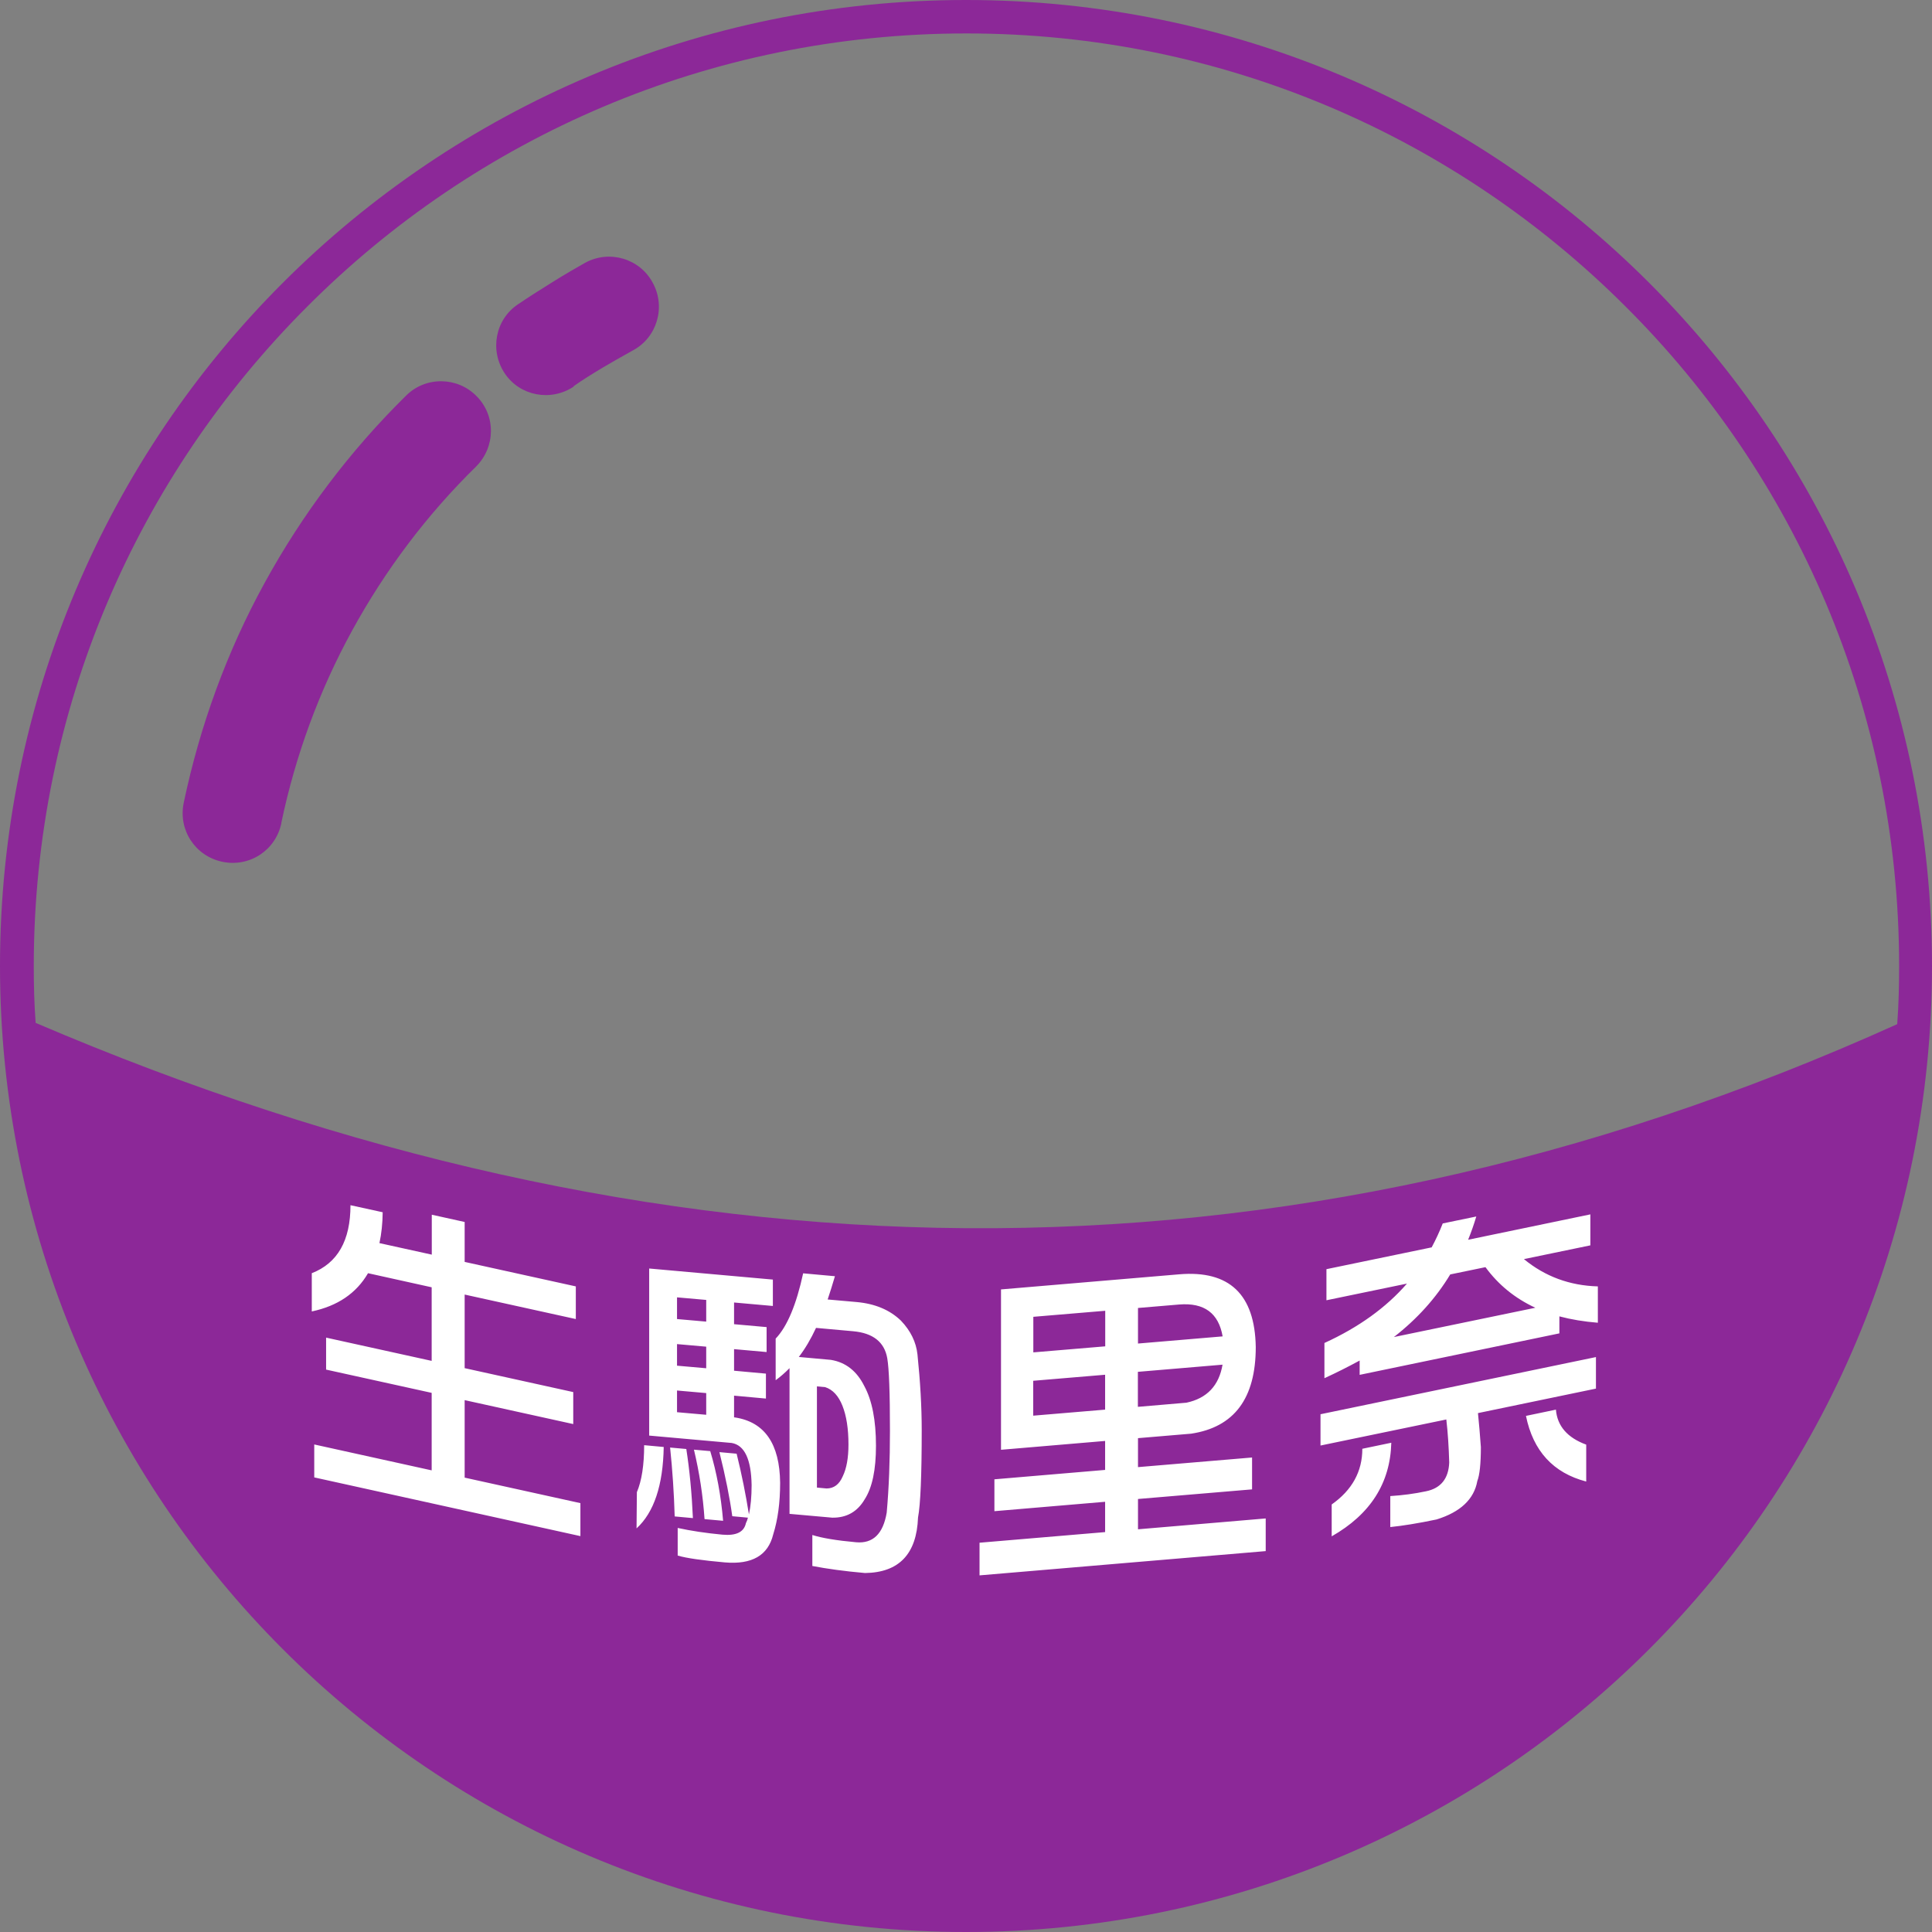 <?xml version="1.0" encoding="UTF-8"?>
<!DOCTYPE svg PUBLIC "-//W3C//DTD SVG 1.1//EN" "http://www.w3.org/Graphics/SVG/1.1/DTD/svg11.dtd">
<!-- Creator: CorelDRAW 2021.5 -->
<svg xmlns="http://www.w3.org/2000/svg" xml:space="preserve" width="100%" height="100%" version="1.1" style="shape-rendering:geometricPrecision; text-rendering:geometricPrecision; image-rendering:optimizeQuality; fill-rule:evenodd; clip-rule:evenodd"
viewBox="0 0 172.76 172.76"
 xmlns:xlink="http://www.w3.org/1999/xlink"
 xmlns:xodm="http://www.corel.com/coreldraw/odm/2003">
 <rect x="0" y="0" width="172.76" height="172.76" fill="#808080" stroke="none"/>
 <defs>
  <style type="text/css">
   <![CDATA[
    .fil0 {fill:none;fill-rule:nonzero}
    .fil1 {fill:#8C2898;fill-rule:nonzero}
    .fil2 {fill:white;fill-rule:nonzero}
   ]]>
  </style>
   <clipPath id="id0" style="clip-rule:nonzero">
    <path d="M3.15 91.45c55.51,23.76 110.99,25.2 166.5,0.13 0.13,-1.75 0.17,-3.45 0.17,-5.19 0,-23.03 -9.32,-43.89 -24.44,-58.96 -15.11,-15.11 -35.93,-24.44 -58.96,-24.44 -23.03,0 -43.89,9.32 -58.96,24.44 -15.11,15.11 -24.44,35.93 -24.44,58.96 0,1.7 0.04,3.41 0.17,5.11l-0.04 -0.04z"/>
   </clipPath>
    <clipPath id="id1">
     <path d="M21.88 98.61c41.73,14.05 83.44,15.22 125.17,1.72l0 -71.2c-0.55,-0.58 -1.1,-1.15 -1.66,-1.71 -15.11,-15.11 -35.93,-24.44 -58.96,-24.44 -23.03,0 -43.89,9.32 -58.96,24.44 -1.96,1.96 -3.82,4.02 -5.58,6.16l0 65.03z"/>
    </clipPath>
    <clipPath id="id2">
     <path d="M3.15 91.45c55.51,23.76 110.99,25.2 166.5,0.13 0.13,-1.75 0.17,-3.45 0.17,-5.19 0,-23.03 -9.32,-43.89 -24.44,-58.96 -15.11,-15.11 -35.93,-24.44 -58.96,-24.44 -23.03,0 -43.89,9.32 -58.96,24.44 -15.11,15.11 -24.44,35.93 -24.44,58.96 0,1.7 0.04,3.41 0.17,5.11l-0.04 -0.04z"/>
    </clipPath>
 </defs>
 <g id="Layer_x0020_1">
  <g>
  </g>
  <g style="clip-path:url(#id0)">
   <g id="_1823140234400">
   </g>
   <g style="clip-path:url(#id1)">
   </g>
   <g style="clip-path:url(#id2)">
   </g>
  </g>
  <path class="fil0" d="M3.15 91.45c55.51,23.76 110.99,25.2 166.5,0.13 0.13,-1.75 0.17,-3.45 0.17,-5.19 0,-23.03 -9.32,-43.89 -24.44,-58.96 -15.11,-15.11 -35.93,-24.44 -58.96,-24.44 -23.03,0 -43.89,9.32 -58.96,24.44 -15.11,15.11 -24.44,35.93 -24.44,58.96 0,1.7 0.04,3.41 0.17,5.11l-0.04 -0.04z"/>
  <path class="fil1" d="M51.3 34.57c-2.04,1.36 -4.81,0.85 -6.17,-1.19 -1.36,-2.04 -0.85,-4.81 1.19,-6.17 0.94,-0.64 1.96,-1.28 2.98,-1.92 1.23,-0.77 2.26,-1.36 3.02,-1.79 2.17,-1.19 4.9,-0.38 6.05,1.79 1.19,2.17 0.38,4.9 -1.79,6.05 -1.15,0.64 -2.04,1.15 -2.68,1.53 -0.85,0.51 -1.75,1.06 -2.6,1.66l0 0.04zm35.08 -34.57c23.84,0 45.47,9.66 61.09,25.29 15.62,15.62 25.29,37.25 25.29,61.09 0,23.84 -9.66,45.47 -25.29,61.09 -15.62,15.62 -37.25,25.29 -61.09,25.29 -23.84,0 -45.47,-9.66 -61.09,-25.29 -15.62,-15.62 -25.29,-37.25 -25.29,-61.09 0,-23.84 9.66,-45.47 25.29,-61.09 15.62,-15.62 37.25,-25.29 61.09,-25.29zm-83.23 91.45c55.51,23.76 110.99,25.2 166.5,0.13 0.13,-1.75 0.17,-3.45 0.17,-5.19 0,-23.03 -9.32,-43.89 -24.44,-58.96 -15.11,-15.11 -35.93,-24.44 -58.96,-24.44 -23.03,0 -43.89,9.32 -58.96,24.44 -15.11,15.11 -24.44,35.93 -24.44,58.96 0,1.7 0.04,3.41 0.17,5.11l-0.04 -0.04zm22.01 -17.84c-0.51,2.43 -2.85,3.96 -5.28,3.45 -2.43,-0.51 -3.96,-2.85 -3.45,-5.28 1.45,-6.9 3.87,-13.54 7.24,-19.67 3.36,-6.13 7.62,-11.79 12.64,-16.73 1.75,-1.75 4.6,-1.7 6.3,0.04 1.75,1.75 1.7,4.56 -0.04,6.3 -4.43,4.34 -8.13,9.28 -11.07,14.64 -2.94,5.36 -5.07,11.15 -6.34,17.2l0 0.04z"/>
  <path class="fil2" d="M28.08 129.16l10.52 2.32 0 -6.93 -9.44 -2.08 0 -2.86 9.44 2.08 0 -6.58 -5.69 -1.26c-1.05,1.8 -2.72,2.93 -5.03,3.42l0 -3.42c2.31,-0.9 3.46,-2.92 3.46,-6.08l2.88 0.63c-0.01,1.01 -0.11,1.92 -0.29,2.76l4.68 1.03 0 -3.57 2.94 0.65 0 3.57 9.94 2.19 0 2.92 -9.94 -2.19 0 6.58 9.71 2.14 0 2.86 -9.71 -2.14 0 6.93 10.35 2.28 0 2.95 -23.8 -5.25 0 -2.95zm43.73 -15.3l2.85 0.26c-0.22,0.74 -0.43,1.43 -0.65,2.08l2.6 0.23c1.64,0.15 2.95,0.7 3.95,1.66 0.87,0.91 1.36,1.92 1.48,3.02 0.25,2.43 0.38,4.68 0.38,6.76 0,4.06 -0.11,6.67 -0.33,7.83 -0.12,3.26 -1.7,4.92 -4.74,4.96 -1.84,-0.16 -3.41,-0.38 -4.71,-0.63l0 -2.77c0.85,0.27 2.15,0.49 3.92,0.65 1.5,0.13 2.41,-0.75 2.73,-2.65 0.2,-2.22 0.29,-4.66 0.29,-7.32 0,-3.39 -0.08,-5.55 -0.24,-6.48 -0.25,-1.45 -1.27,-2.26 -3.05,-2.42l-3.32 -0.3c-0.46,0.99 -0.97,1.86 -1.54,2.6l2.87 0.26c1.33,0.22 2.32,1 2.99,2.35 0.69,1.27 1.04,3.05 1.04,5.33 0,2.14 -0.33,3.74 -1.01,4.79 -0.65,1.11 -1.62,1.66 -2.9,1.64l-3.82 -0.34 0 -13.03c-0.41,0.42 -0.83,0.78 -1.24,1.08l0 -3.72c1.03,-1.08 1.85,-3.03 2.46,-5.85zm1.24 19.16l0.86 0.08c0.65,0 1.14,-0.36 1.45,-1.09 0.34,-0.7 0.51,-1.65 0.51,-2.84 0,-1.41 -0.18,-2.57 -0.54,-3.47 -0.35,-0.88 -0.86,-1.44 -1.54,-1.66l-0.74 -0.07 0 9.05zm-3.94 -18.62l0 2.38 -3.47 -0.31 0 1.94 2.91 0.26 0 2.23 -2.91 -0.26 0 1.93 2.85 0.26 0 2.23 -2.85 -0.26 0 1.94 0.09 0.01c2.65,0.41 3.99,2.36 4.03,5.84 0,1.79 -0.21,3.32 -0.62,4.62 -0.46,1.88 -1.9,2.71 -4.33,2.5 -2.03,-0.18 -3.43,-0.38 -4.21,-0.61l0 -2.47c1.19,0.26 2.52,0.46 4,0.6 1.23,0.11 1.93,-0.23 2.1,-1.03 0.08,-0.15 0.14,-0.32 0.18,-0.49l-1.4 -0.13c-0.22,-1.62 -0.6,-3.53 -1.15,-5.73l1.54 0.14c0.46,1.86 0.82,3.67 1.1,5.43 0.16,-0.72 0.24,-1.6 0.24,-2.63 -0.04,-2.3 -0.63,-3.56 -1.78,-3.76l-7.38 -0.66 0 -14.94 11.06 0.99zm-5.96 12.11l0 -1.94 -2.61 -0.23 0 1.94 2.61 0.23zm0 -4.16l0 -1.93 -2.61 -0.23 0 1.93 2.61 0.23zm0 -4.17l0 -1.94 -2.61 -0.23 0 1.94 2.61 0.23zm-3.23 11.26l1.45 0.13c0.29,1.87 0.49,3.93 0.59,6.18l-1.63 -0.15c-0.06,-2.09 -0.2,-4.15 -0.41,-6.17zm2.13 0.19l1.46 0.13c0.57,1.89 0.96,3.97 1.15,6.23l-1.66 -0.15c-0.14,-2.09 -0.46,-4.17 -0.95,-6.22zm-4.44 -0.4l1.74 0.16c-0.06,3.43 -0.87,5.85 -2.43,7.28l0.03 -3.24c0.43,-1.01 0.65,-2.42 0.65,-4.2zm34.78 -5.76l0 3.12 6.43 -0.54 0 -3.12 -6.43 0.54zm6.43 5.38l-9.31 0.79 0 -14.34 15.93 -1.35c4.49,-0.38 6.77,1.79 6.85,6.5 0,4.59 -1.92,7.17 -5.78,7.75l-4.75 0.4 0 2.59 10.2 -0.86 0 2.85 -10.2 0.86 0 2.71 11.42 -0.97 0 2.92 -25.59 2.17 0 -2.92 11.23 -0.95 0 -2.71 -9.9 0.84 0 -2.85 9.9 -0.84 0 -2.59zm2.94 -3.05l4.33 -0.37c1.84,-0.39 2.91,-1.53 3.23,-3.4l-7.57 0.64 0 3.12zm7.57 -6.29c-0.36,-2.09 -1.65,-3.04 -3.89,-2.86l-3.68 0.31 0 3.18 7.57 -0.64zm-10.5 -2.3l-6.43 0.54 0 3.18 6.43 -0.54 0 -3.18zm19.78 -3.72l9.41 -1.95c0.37,-0.69 0.7,-1.4 0.99,-2.14l3 -0.62c-0.21,0.71 -0.46,1.41 -0.73,2.08l10.93 -2.27 0 2.77 -5.94 1.23c1.88,1.55 4.09,2.37 6.61,2.44l0 3.25c-1.24,-0.1 -2.39,-0.29 -3.44,-0.57l0 1.52 -17.86 3.71 0 -1.28c-0.99,0.54 -2.04,1.07 -3.15,1.58l0 -3.15c3.05,-1.39 5.51,-3.16 7.38,-5.31l-7.2 1.49 0 -2.77zm6.03 6.07l12.65 -2.62c-1.83,-0.85 -3.31,-2.06 -4.46,-3.63l-3.15 0.65c-1.28,2.12 -2.96,3.98 -5.04,5.6zm-6.55 6.9l24.62 -5.11 0 2.82 -10.55 2.19c0.09,0.89 0.18,1.91 0.26,3.04 0,1.49 -0.11,2.5 -0.32,3.04 -0.29,1.62 -1.51,2.77 -3.64,3.43 -1.67,0.35 -3.05,0.57 -4.14,0.68l0 -2.77c1.1,-0.07 2.17,-0.21 3.2,-0.43 1.32,-0.27 2.01,-1.13 2.07,-2.57 -0.04,-1.38 -0.12,-2.66 -0.26,-3.85l-11.25 2.33 0 -2.82zm3.73 3.09l2.59 -0.54c-0.09,3.61 -1.87,6.4 -5.33,8.37l0 -2.85c1.83,-1.29 2.74,-2.95 2.74,-4.98zm14.63 -2.94l2.68 -0.56c0.12,1.46 1.02,2.51 2.71,3.13l0 3.3c-2.95,-0.77 -4.75,-2.73 -5.39,-5.88z"/>
 </g>
</svg>
